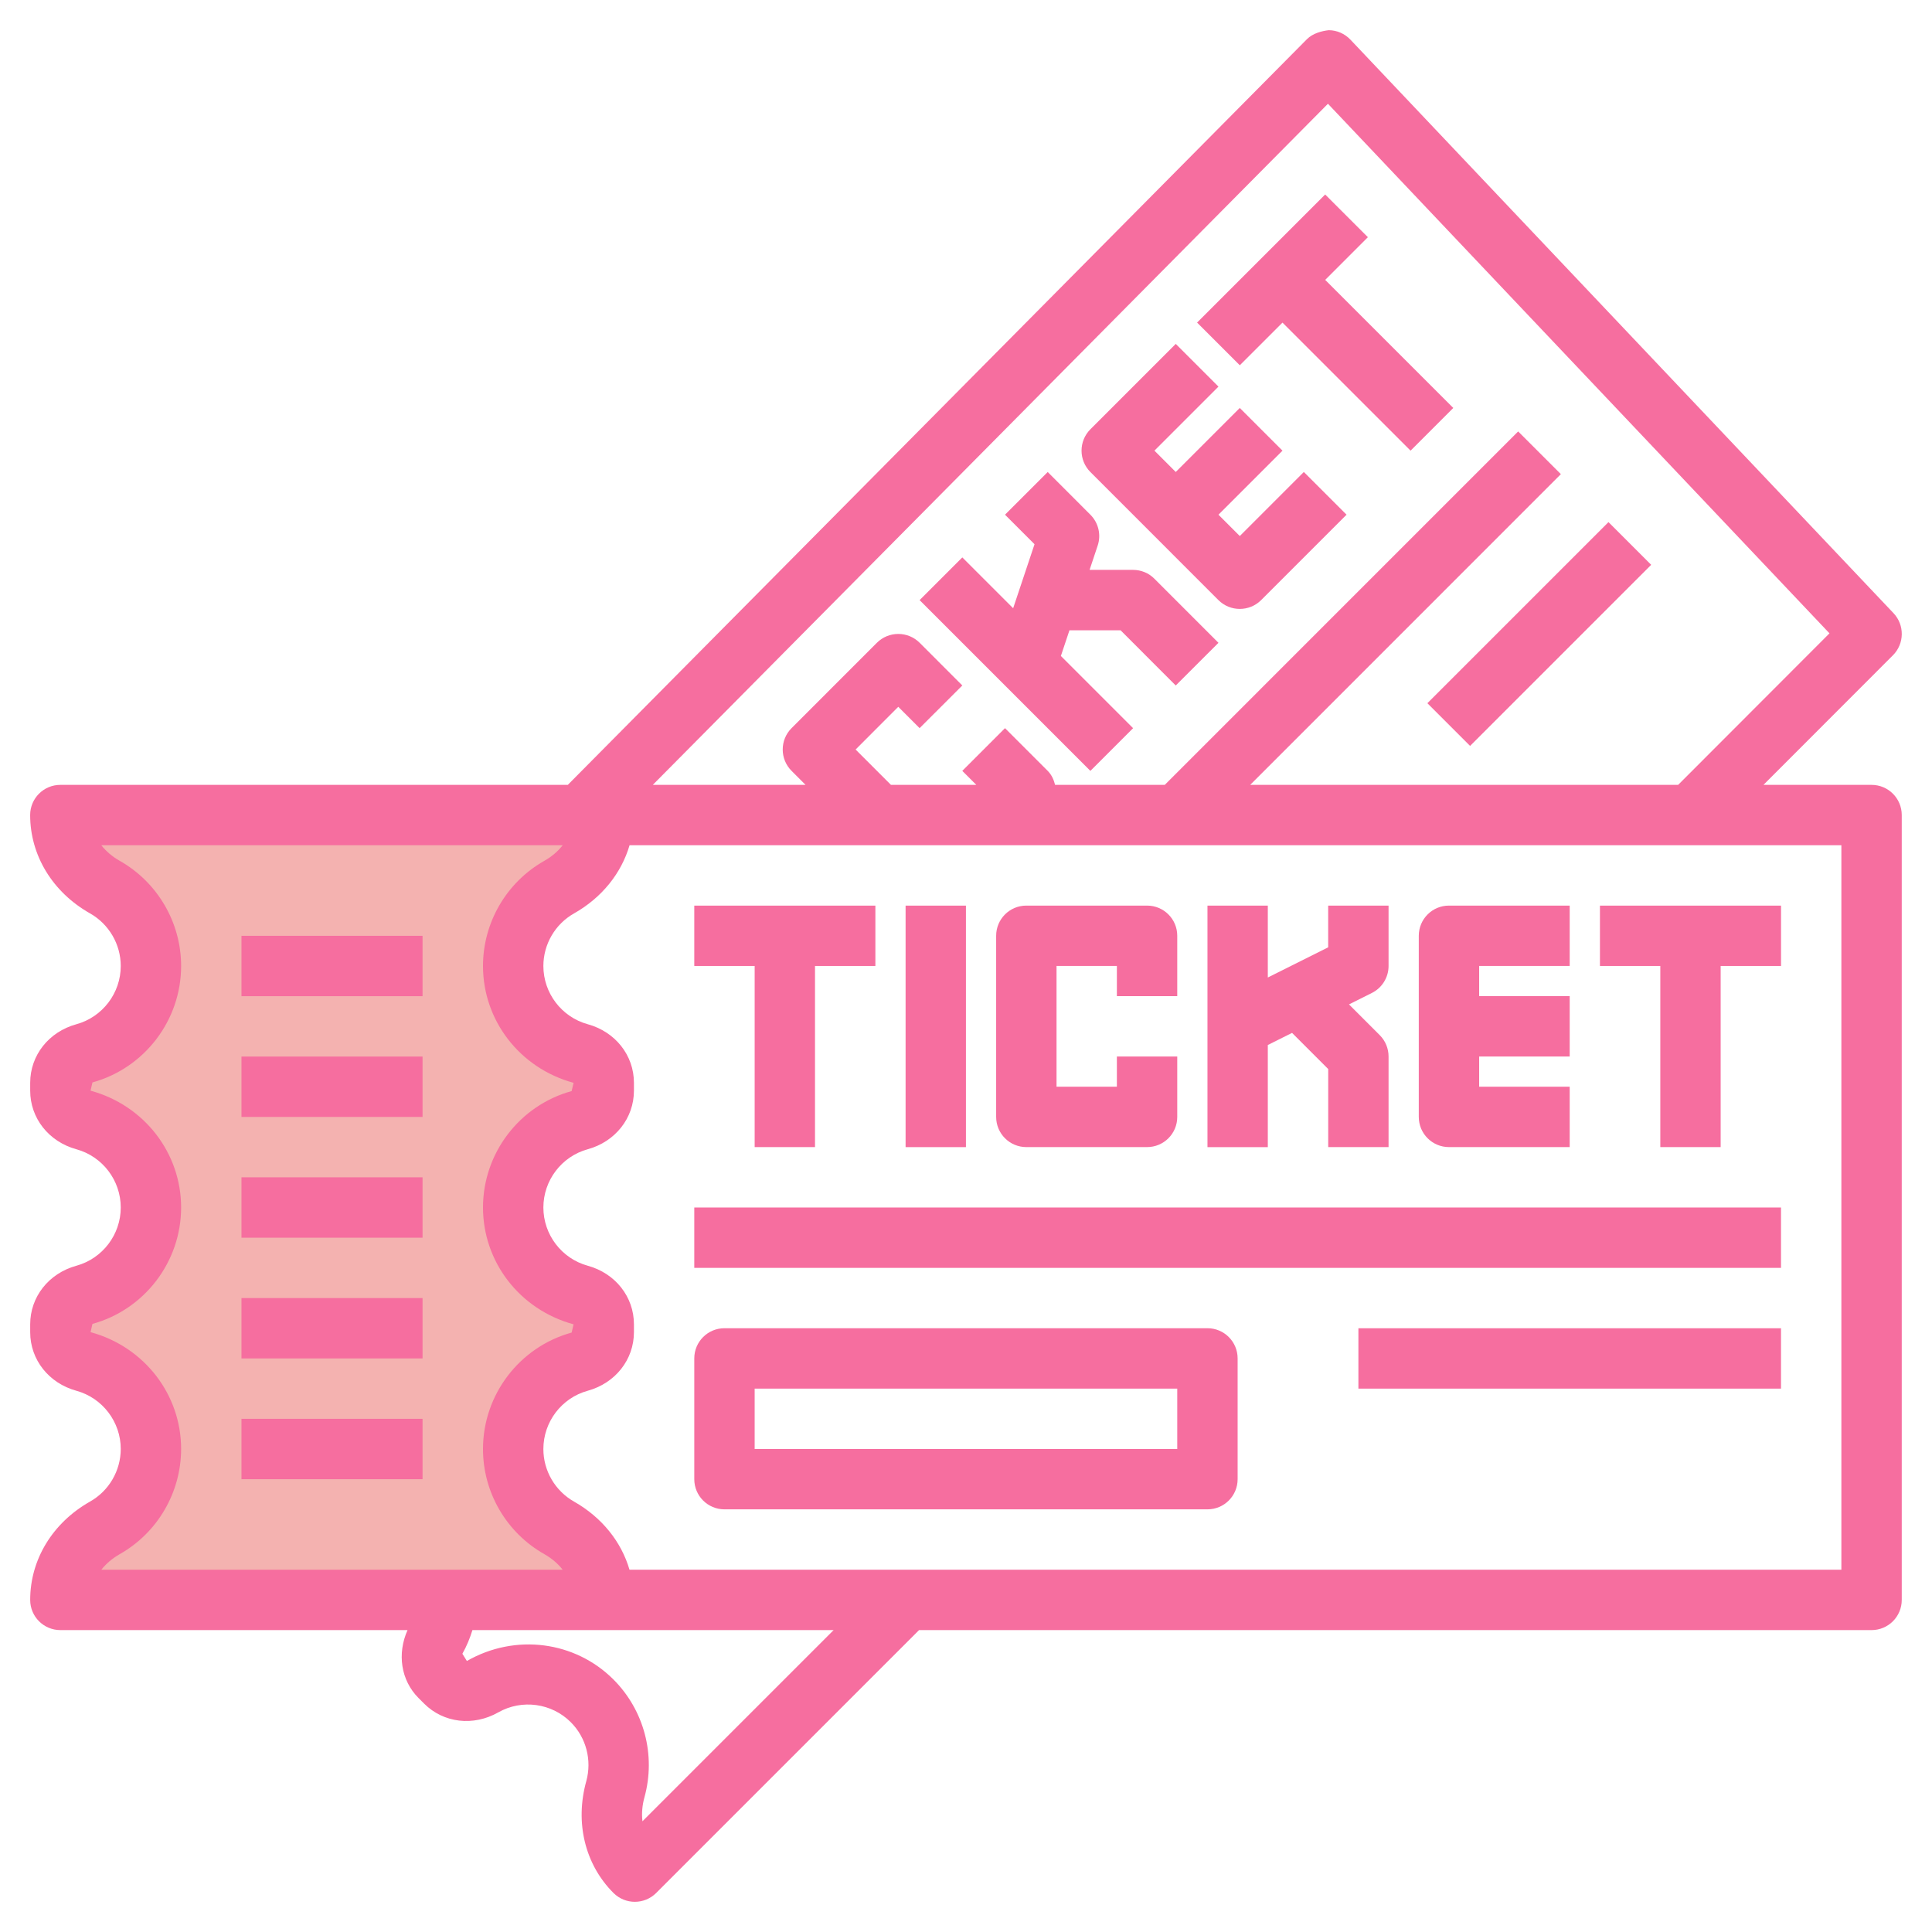 <svg id="Layer_3" enable-background="new 0 0 64 64" height="64" viewBox="0 0 64 64" width="64" xmlns="http://www.w3.org/2000/svg"><g><path d="m2 53c0-1.011.596-1.889 1.476-2.388.91-.515 1.524-1.492 1.524-2.612 0-1.381-.933-2.544-2.202-2.893-.457-.125-.798-.503-.798-.977v-.26c0-.474.341-.851.798-.977 1.269-.349 2.202-1.512 2.202-2.893s-.933-2.544-2.202-2.893c-.457-.125-.798-.503-.798-.977v-.26c0-.474.341-.851.798-.977 1.269-.349 2.202-1.512 2.202-2.893 0-1.12-.614-2.097-1.524-2.612-.88-.499-1.476-1.377-1.476-2.388h18c0 1.011-.596 1.889-1.476 2.388-.91.515-1.524 1.492-1.524 2.612 0 1.381.933 2.544 2.202 2.893.457.125.798.503.798.977v.26c0 .474-.341.851-.798.977-1.269.349-2.202 1.512-2.202 2.893s.933 2.544 2.202 2.893c.457.125.798.503.798.977v.26c0 .474-.341.851-.798.977-1.269.349-2.202 1.512-2.202 2.893 0 1.12.614 2.097 1.524 2.612.88.499 1.476 1.377 1.476 2.388z" fill="#f4b2b0"/><g fill="#F66E9F"><path d="m7.999 31h5.999v2h-5.999z"/><path d="m7.999 35h5.999v2h-5.999z"/><path d="m7.999 39h5.999v2h-5.999z"/><path d="m7.999 43h5.999v2h-5.999z"/><path d="m7.999 47h5.999v2h-5.999z"/><path d="m24.999 37.999h1.999v-6h2v-1.999h-5.999v1.999h2z"/><path d="m55 37.999h1.999v-6h2v-1.999h-5.999v1.999h2z"/><path d="m29.999 30h1.999v8h-1.999z"/><path d="m33.999 37.999h3.999c.553 0 1-.447 1-1v-2h-2v1h-1.999v-4h1.999v1h2v-2c0-.553-.447-1-1-1h-3.999c-.553 0-1 .447-1 1v6c0 .553.447 1 1 1z"/><path d="m41.998 34.617.803-.401 1.198 1.198v2.585h1.999v-3c0-.266-.104-.52-.292-.708l-1.019-1.019.758-.379c.339-.169.553-.516.553-.894v-2h-2v1.382l-2 1v-2.381h-1.999v8h1.999z"/><path d="m47.999 37.999h3.999v-2h-2.999v-1h2.999v-2h-2.999v-1h2.999v-2h-3.999c-.553 0-1 .447-1 1v6c0 .553.447 1 1 1z"/><path d="m43.898 6.443-4.243 4.243 1.415 1.414 1.414-1.413 4.243 4.242 1.415-1.415-4.243-4.242 1.414-1.415z"/><path d="m37.535 18.878h-1.441l.268-.804c.12-.359.026-.756-.241-1.023l-1.414-1.415-1.415 1.414.978.978-.708 2.121-1.684-1.684-1.415 1.415 5.657 5.657 1.415-1.415-2.392-2.392.284-.851h1.693l1.828 1.829 1.415-1.414-2.121-2.122c-.187-.189-.442-.294-.707-.294z"/><path d="m41.07 17.757-.707-.707 2.121-2.121-1.415-1.415-2.121 2.121-.706-.707 2.121-2.121-1.415-1.415-2.828 2.829c-.39.391-.39 1.024 0 1.415l4.242 4.243c.195.195.451.292.707.292.257 0 .513-.097.708-.292l2.829-2.829-1.415-1.415z"/><path d="m22.999 40h35.999v2h-35.999z"/><path d="m44.999 44h13.999v2h-13.999z"/><path d="m62.725 20.312-17.992-19c-.187-.197-.445-.31-.715-.312-.234.026-.531.104-.722.296l-24.487 24.704h-16.811c-.552 0-.999.447-.999 1 0 1.336.741 2.554 1.983 3.257.627.355 1.018 1.023 1.018 1.743 0 .898-.604 1.691-1.469 1.929-.916.251-1.531 1.031-1.531 1.941v.26c0 .91.615 1.69 1.531 1.941.865.238 1.469 1.031 1.469 1.929s-.604 1.691-1.469 1.929c-.916.251-1.531 1.031-1.531 1.941v.26c0 .91.615 1.69 1.531 1.941.865.238 1.469 1.031 1.469 1.928-.001.721-.391 1.389-1.018 1.743-1.241.703-1.982 1.921-1.982 3.257 0 .553.447 1 1 1h11.5c-.347.781-.225 1.659.365 2.251l.185.185c.644.643 1.63.758 2.457.289.781-.443 1.768-.308 2.401.326.509.508.705 1.256.514 1.951-.382 1.375-.045 2.761.901 3.707.196.194.451.292.706.292.257 0 .513-.098.708-.293l8.708-8.708h31.553c.553 0 1-.447 1-1v-25.999c0-.553-.447-1-1-1h-3.581l4.289-4.293c.383-.384.391-1.002.019-1.395zm-58.757 31.17c1.252-.708 2.03-2.043 2.032-3.483 0-1.795-1.209-3.381-3-3.87l.062-.273c1.729-.475 2.938-2.062 2.938-3.856 0-1.795-1.209-3.381-3-3.87l.062-.273c1.729-.476 2.938-2.063 2.938-3.857 0-1.439-.779-2.773-2.032-3.483-.247-.14-.453-.316-.612-.517h15.284c-.158.201-.364.378-.61.517-1.253.709-2.03 2.043-2.03 3.483 0 1.795 1.207 3.381 3 3.87l-.063.273c-1.73.475-2.937 2.061-2.937 3.857s1.207 3.381 3 3.87l-.063.273c-1.73.475-2.937 2.061-2.937 3.856-.002 1.439.776 2.773 2.03 3.483.246.139.452.316.61.517h-15.283c.159-.201.365-.377.611-.517zm17.314 8.85c-.03-.254-.009-.524.067-.798.383-1.389-.011-2.882-1.027-3.898-1.27-1.27-3.246-1.536-4.856-.614l-.149-.239c.14-.247.249-.512.333-.784h4.348.001 7.616zm39.716-8.333h-40.145c-.271-.928-.916-1.735-1.838-2.257-.626-.355-1.016-1.022-1.015-1.742 0-.898.603-1.691 1.467-1.929.917-.252 1.533-1.032 1.533-1.942v-.26c0-.91-.616-1.69-1.533-1.941-.864-.238-1.467-1.031-1.467-1.928s.603-1.691 1.467-1.929c.917-.252 1.533-1.032 1.533-1.942v-.26c0-.91-.616-1.69-1.533-1.941-.864-.238-1.467-1.031-1.467-1.928 0-.72.389-1.388 1.016-1.742.922-.522 1.567-1.329 1.839-2.258h40.143zm-5.408-25.999h-14.176l10.292-10.293-1.415-1.415-11.707 11.708h-3.633c-.042-.169-.113-.332-.245-.465l-1.414-1.414-1.415 1.415.465.464h-2.828l-1.171-1.171 1.413-1.415.707.707 1.415-1.414-1.414-1.415c-.188-.188-.443-.292-.707-.292-.266 0-.521.105-.708.292l-2.828 2.829c-.39.391-.39 1.024 0 1.414l.464.465h-5.06l22.365-22.563 16.614 17.543z"/><path d="m46.756 19.999h8.485v2.001h-8.485z" transform="matrix(.707 -.707 .707 .707 .088 42.212)"/><path d="m23.999 49.999h15.999c.553 0 1-.447 1-1v-4c0-.553-.447-1-1-1h-15.999c-.553 0-1 .447-1 1v4c0 .553.447 1 1 1zm1-3.999h13.999v2h-13.999z"/></g></g></svg>